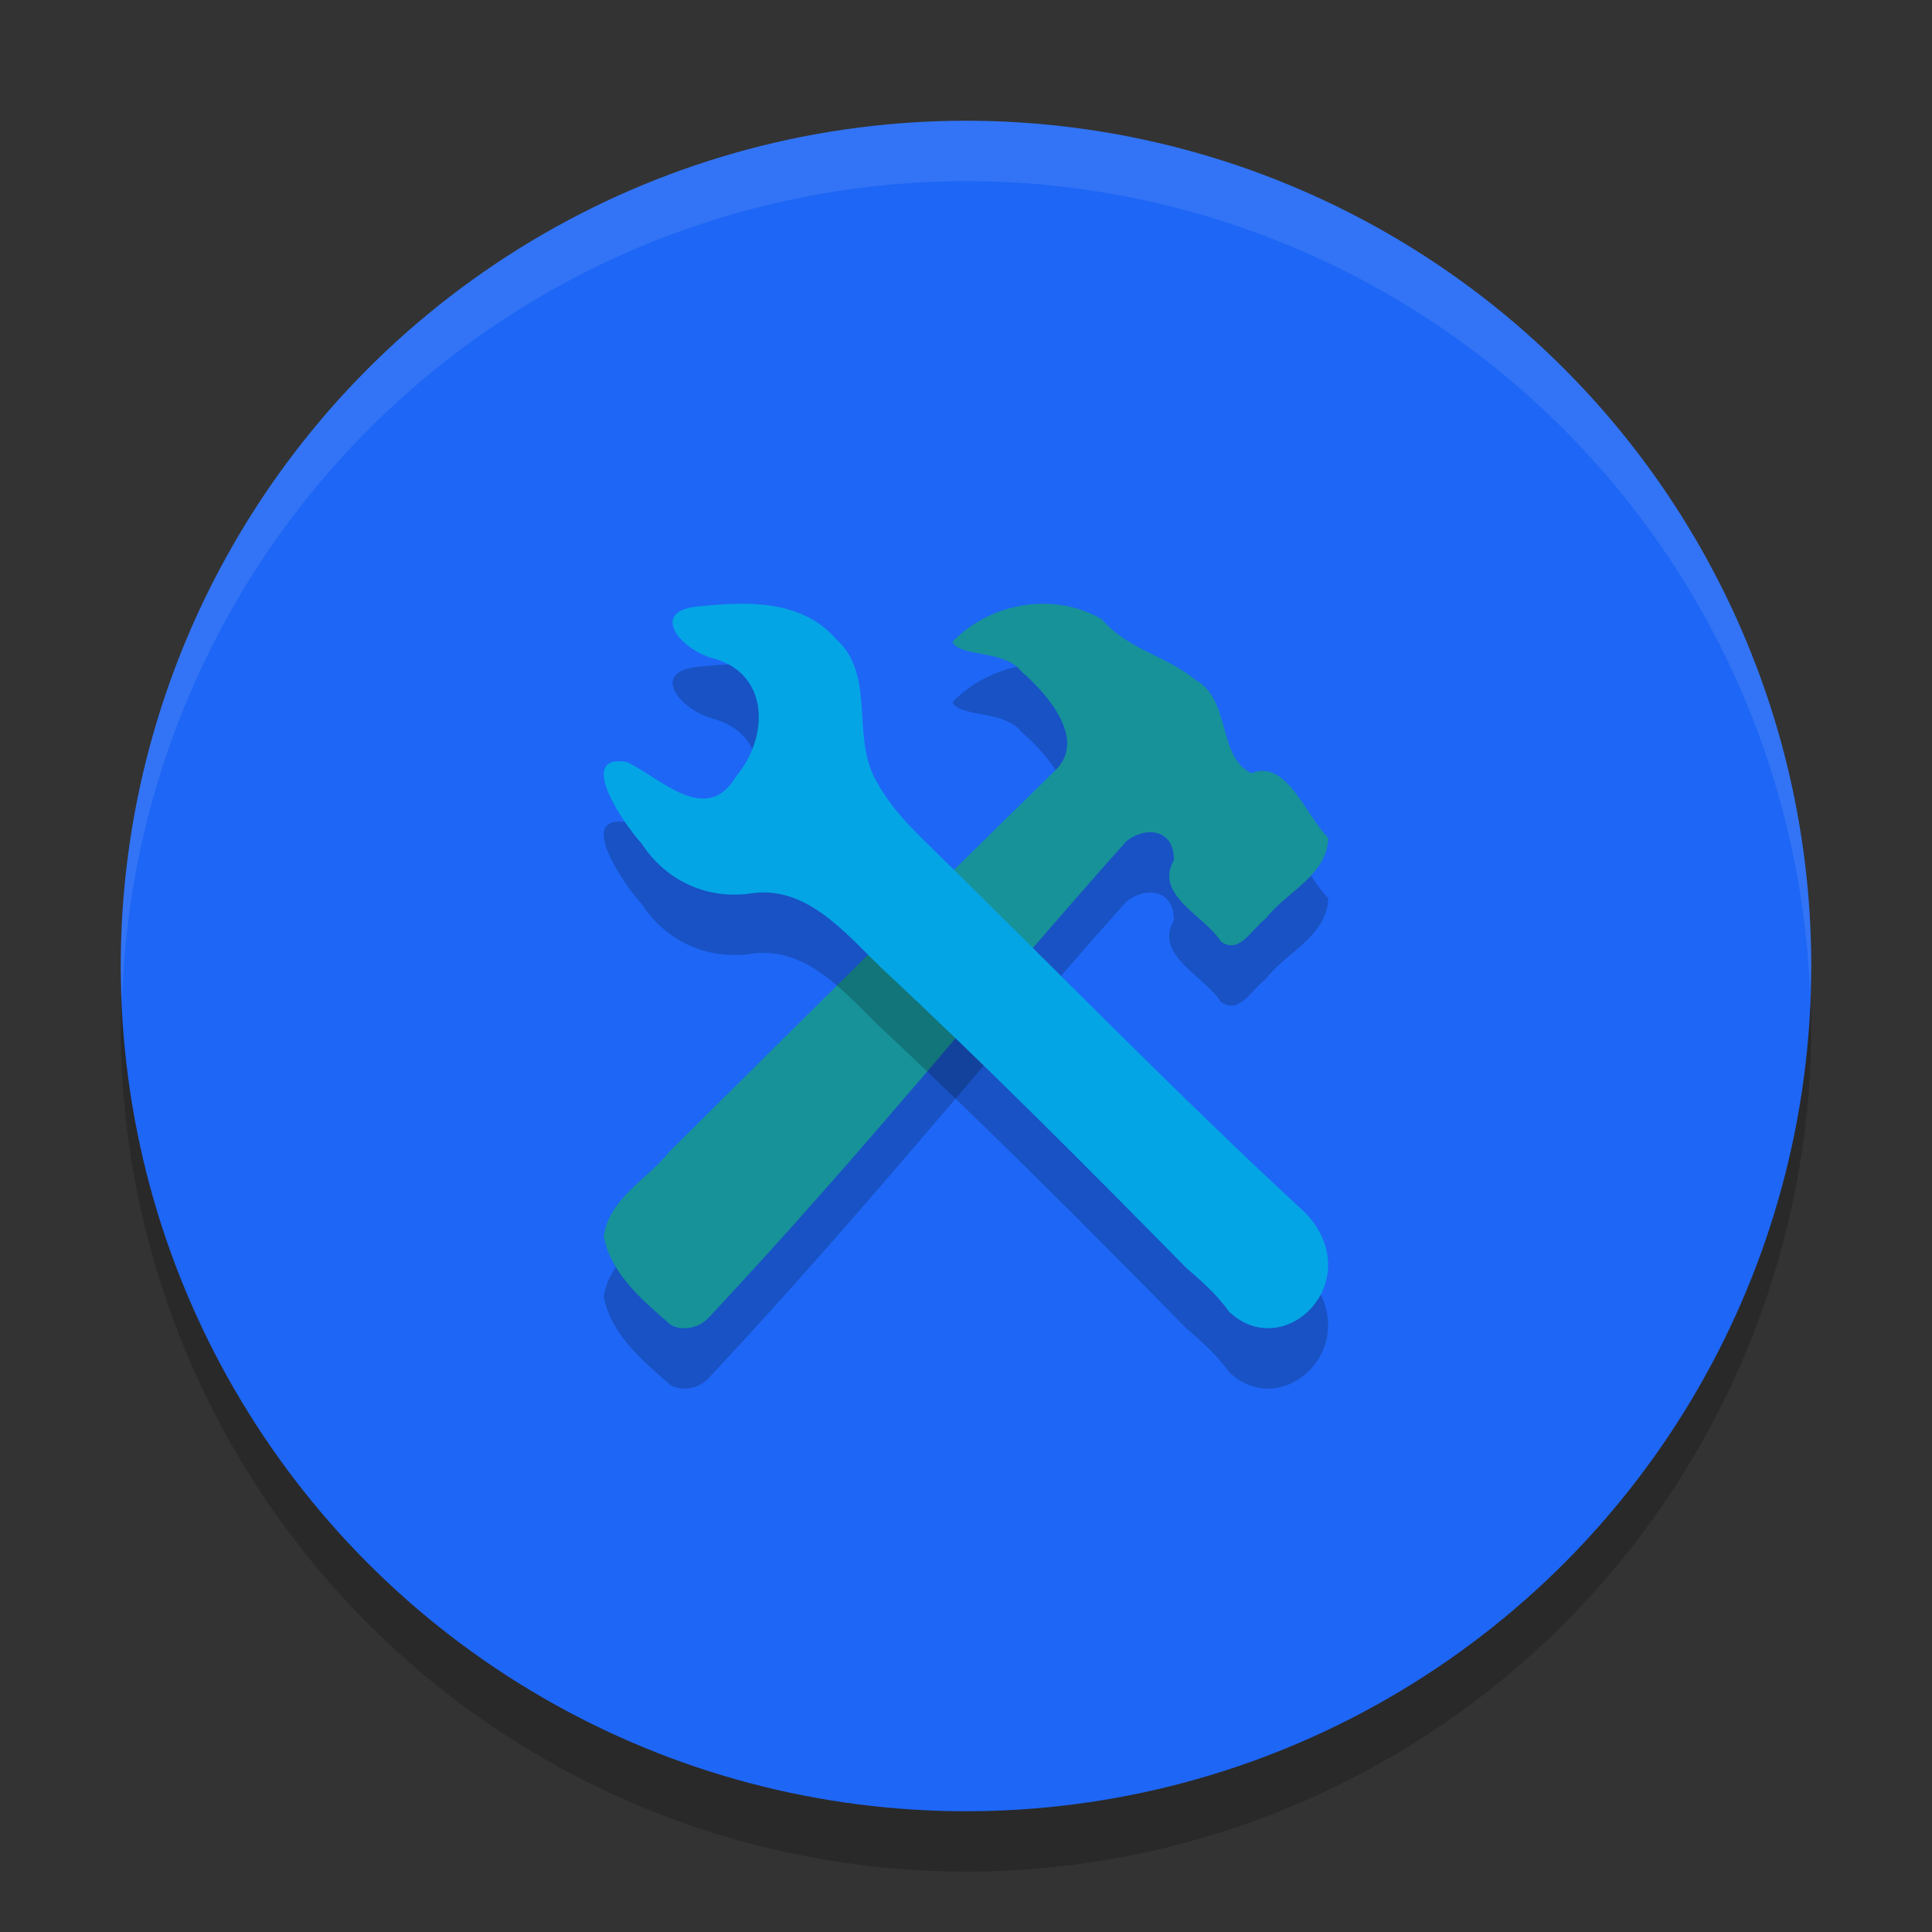 <svg xmlns="http://www.w3.org/2000/svg" width="32" height="32" version="1.1">
 <rect width="100%" height="100%" fill="#333333" stroke="none"/>
 <circle style="opacity:0.2" cx="16" cy="17" r="14"/>
 <circle style="fill:#1e66f5" cx="16" cy="16" r="14"/>
 <path style="opacity:0.2" d="m 17.544,11.017 c -0.633,-0.084 -1.31,0.137 -1.77,0.613 0.122,0.257 0.87,0.13 1.14,0.489 0.402,0.346 1.093,1.105 0.578,1.628 -2.001,1.956 -4.417,4.357 -6.405,6.329 -0.363,0.458 -0.991,0.762 -1.088,1.399 0.119,0.635 0.673,1.089 1.114,1.471 0.197,0.106 0.466,0.049 0.62,-0.116 2.637,-2.818 4.504,-5.185 6.916,-7.889 0.296,-0.255 0.802,-0.229 0.794,0.305 -0.334,0.58 0.511,0.921 0.778,1.347 0.307,0.228 0.519,-0.216 0.744,-0.378 C 21.299,15.776 21.984,15.501 22,14.877 21.62,14.497 21.305,13.567 20.73,13.807 20.159,13.544 20.398,12.582 19.791,12.254 19.312,11.858 18.69,11.767 18.252,11.259 18.033,11.13 17.792,11.05 17.544,11.017 Z"/>
 <path style="fill:#179299" d="m 17.544,10.017 c -0.633,-0.084 -1.31,0.137 -1.77,0.613 0.122,0.257 0.87,0.13 1.14,0.489 0.402,0.346 1.093,1.105 0.578,1.628 -2.001,1.956 -4.417,4.357 -6.405,6.329 -0.363,0.458 -0.991,0.762 -1.088,1.399 0.119,0.635 0.673,1.089 1.114,1.471 0.197,0.106 0.466,0.049 0.62,-0.116 2.637,-2.818 4.504,-5.185 6.916,-7.889 0.296,-0.255 0.802,-0.229 0.794,0.305 -0.334,0.58 0.511,0.921 0.778,1.347 0.307,0.228 0.519,-0.216 0.744,-0.378 C 21.299,14.776 21.984,14.501 22,13.877 21.62,13.497 21.305,12.567 20.73,12.807 20.159,12.544 20.398,11.582 19.791,11.254 19.312,10.858 18.69,10.767 18.252,10.259 18.033,10.13 17.792,10.05 17.544,10.017 Z"/>
 <path style="opacity:0.2" d="m 12.212,11.001 c -0.2,0.003 -0.4,0.019 -0.592,0.038 -0.911,0.057 -0.344,0.736 0.212,0.871 0.911,0.26 0.906,1.294 0.365,1.943 -0.495,0.841 -1.239,0.042 -1.817,-0.233 -0.861,-0.143 -0.029,1.054 0.244,1.347 0.41,0.634 1.108,0.939 1.826,0.829 0.901,-0.129 1.535,0.639 2.13,1.218 1.676,1.562 3.382,3.272 5.068,4.986 0.248,0.212 0.519,0.454 0.709,0.726 0.926,0.87 2.308,-0.517 1.273,-1.629 C 19.489,19.124 17.287,16.852 15.307,14.92 14.982,14.603 14.68,14.267 14.473,13.854 14.123,13.129 14.496,12.161 13.848,11.581 13.421,11.095 12.814,10.991 12.212,11.001 Z"/>
 <path style="fill:#04a5e5" d="m 12.212,10.001 c -0.2,0.003 -0.4,0.019 -0.592,0.038 -0.911,0.057 -0.344,0.736 0.212,0.871 0.911,0.26 0.906,1.294 0.365,1.943 -0.495,0.841 -1.239,0.042 -1.817,-0.233 -0.861,-0.143 -0.029,1.054 0.244,1.347 0.41,0.634 1.108,0.939 1.826,0.829 0.901,-0.129 1.535,0.639 2.13,1.218 1.676,1.562 3.382,3.272 5.068,4.986 0.248,0.212 0.519,0.454 0.709,0.726 0.926,0.87 2.308,-0.517 1.273,-1.629 -2.143,-1.974 -4.345,-4.246 -6.326,-6.178 -0.324,-0.317 -0.627,-0.653 -0.834,-1.066 -0.35,-0.724 0.023,-1.692 -0.625,-2.272 -0.426,-0.486 -1.034,-0.591 -1.635,-0.581 z"/>
 <path style="opacity:0.1;fill:#eff1f5" d="M 16 2 A 14 14 0 0 0 2 16 A 14 14 0 0 0 2.021 16.586 A 14 14 0 0 1 16 3 A 14 14 0 0 1 29.979 16.414 A 14 14 0 0 0 30 16 A 14 14 0 0 0 16 2 z"/>
</svg>
